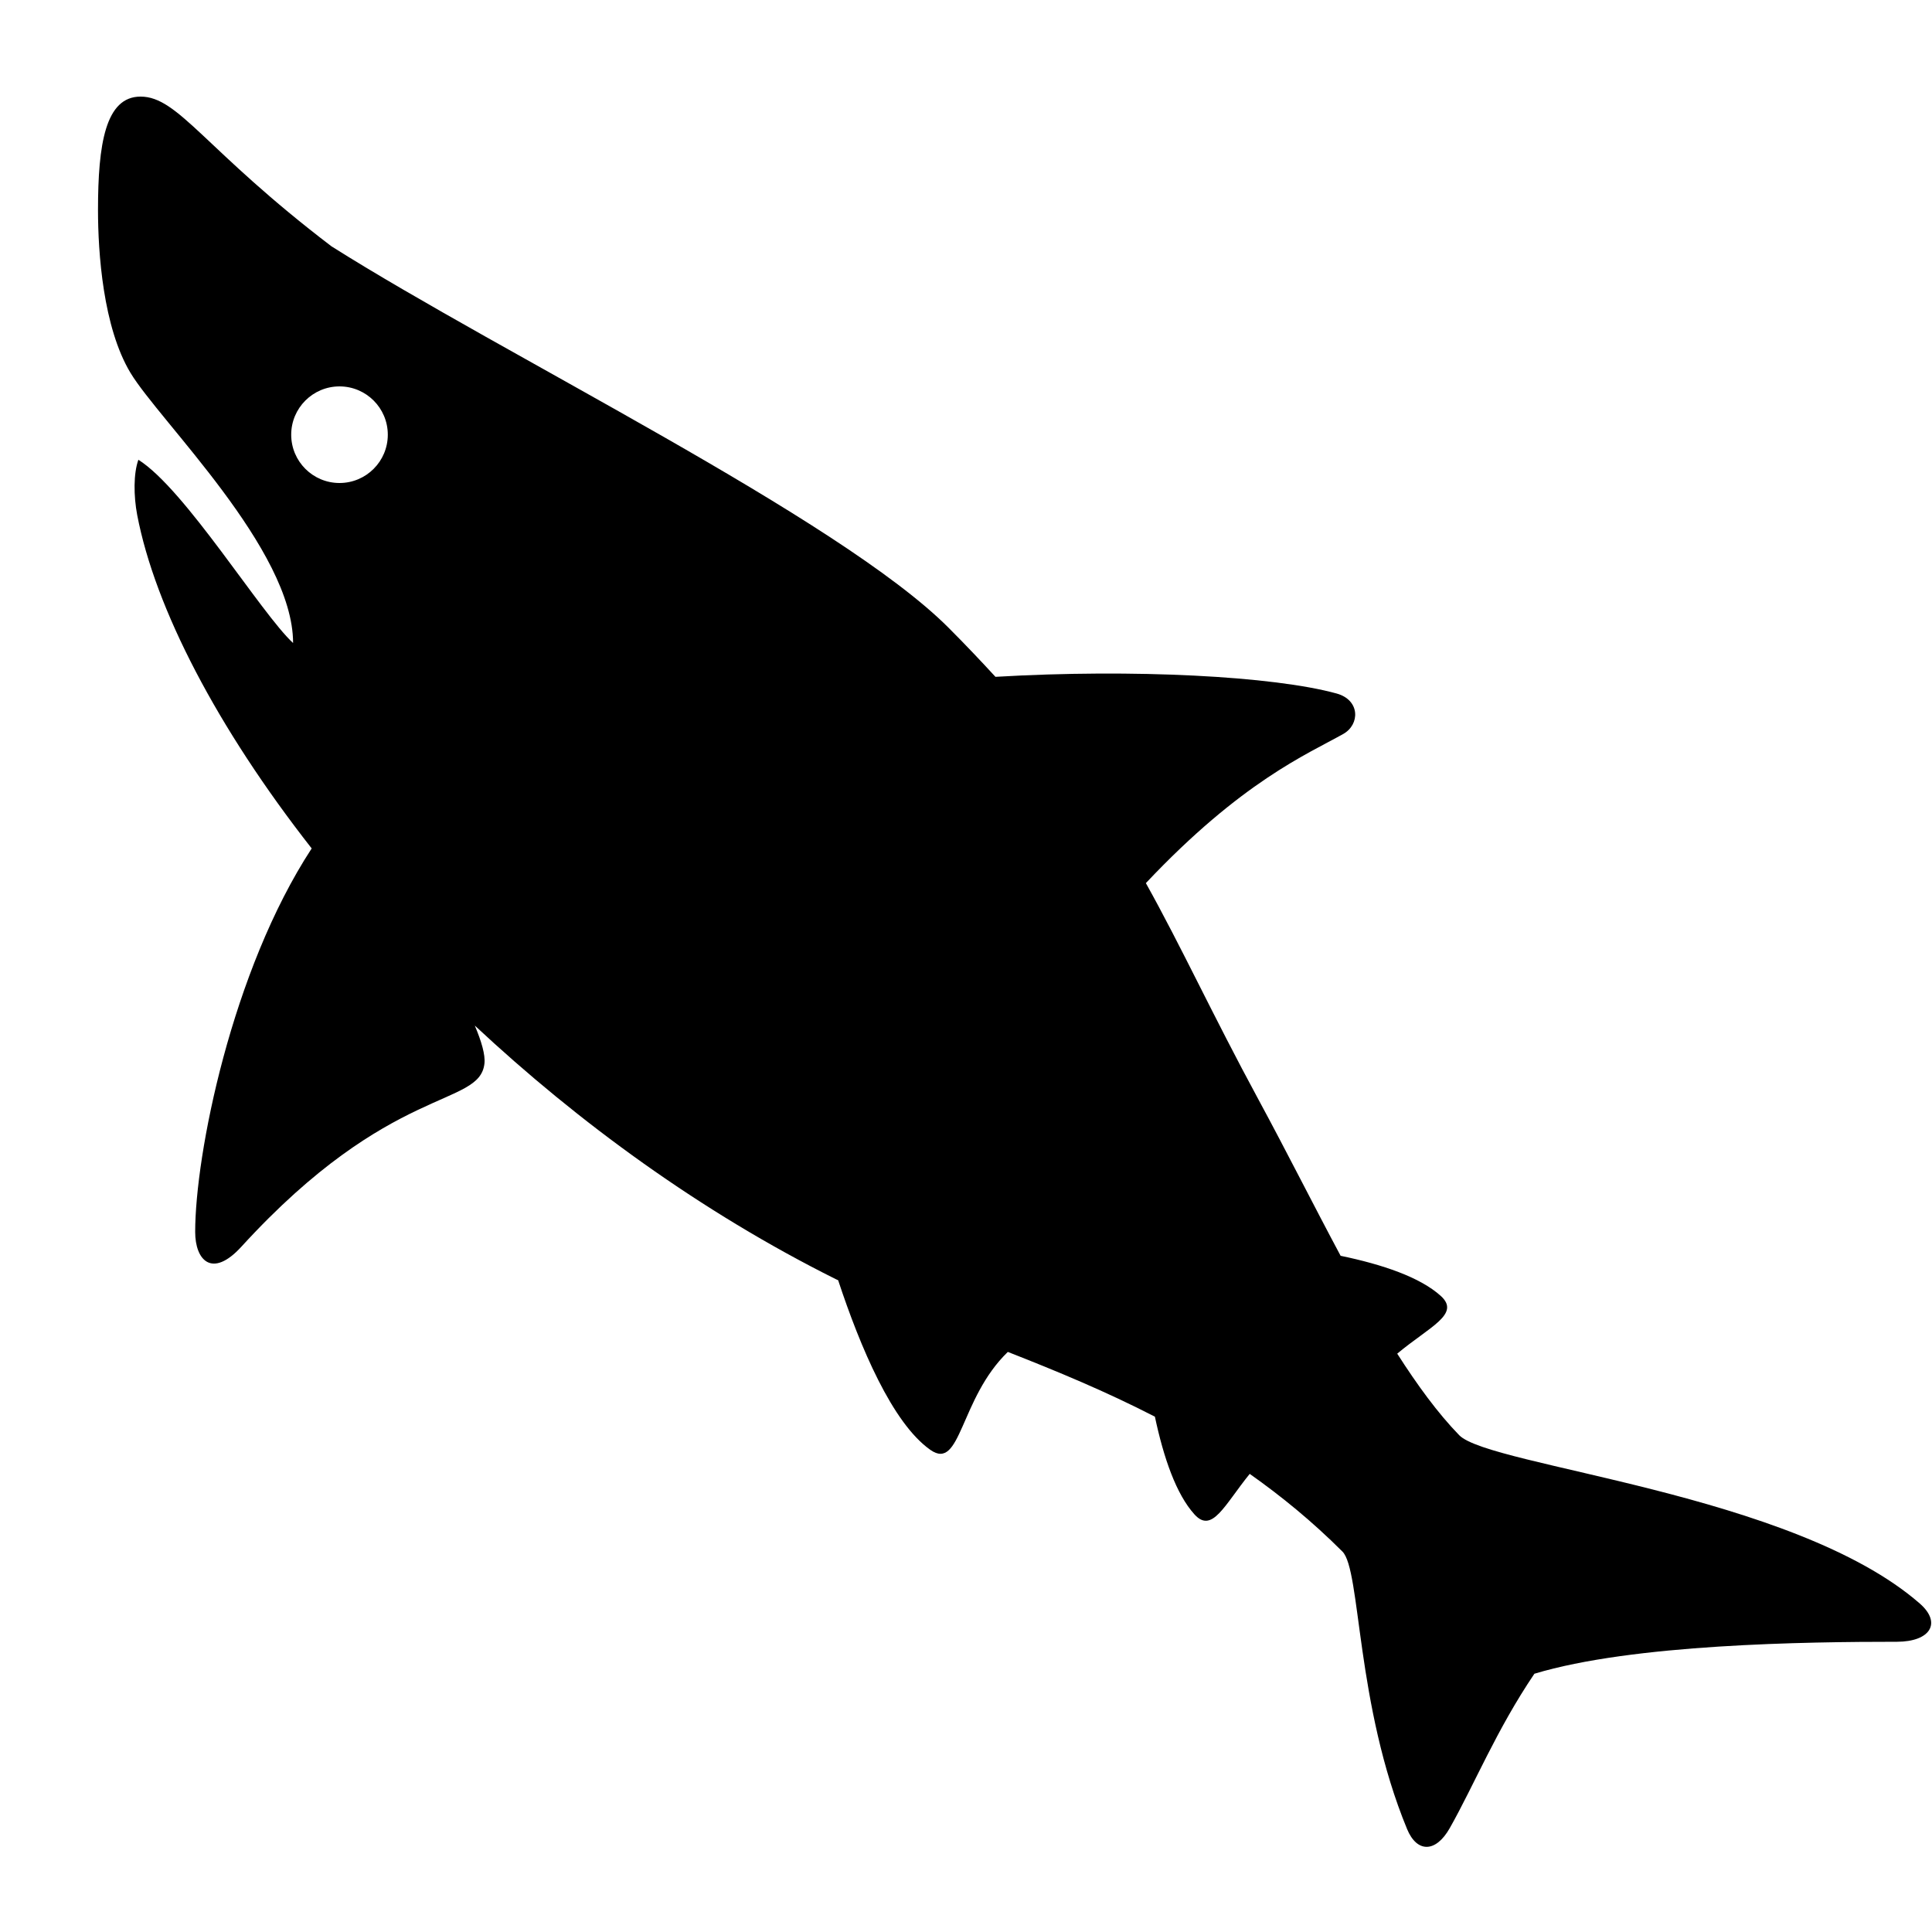 <?xml version="1.0" encoding="utf-8"?>
<!-- Generator: Adobe Illustrator 15.0.0, SVG Export Plug-In . SVG Version: 6.00 Build 0)  -->
<!DOCTYPE svg PUBLIC "-//W3C//DTD SVG 1.1//EN" "http://www.w3.org/Graphics/SVG/1.1/DTD/svg11.dtd">
<svg xmlns="http://www.w3.org/2000/svg" xmlns:xlink="http://www.w3.org/1999/xlink" version="1.1" id="Shape_5_2_" x="0px" y="0px" width="40px" height="40px" viewBox="0 0 40 40" enable-background="new 0 0 40 40" xml:space="preserve">
<g>
	<g>
		<path d="M39.748,33.2c-2.625-2.292-8.902-2.833-9.537-3.486c-0.445-0.458-0.869-1.041-1.283-1.688    c0.668-0.559,1.318-0.817,0.903-1.194c-0.429-0.389-1.207-0.652-2.075-0.832c-0.559-1.044-1.115-2.153-1.697-3.228    c-0.959-1.771-1.594-3.16-2.335-4.488c1.98-2.101,3.338-2.668,4.085-3.087c0.35-0.196,0.354-0.704-0.137-0.839    c-1.303-0.359-4.202-0.513-7.062-0.345c-0.302-0.328-0.62-0.665-0.976-1.021c-2.26-2.26-9.208-5.641-12.771-7.892    C4.241,3.103,3.698,2,2.91,2C2.183,2,2.029,2.984,2.029,4.348c0,0.882,0.104,2.425,0.671,3.369    c0.601,1.001,3.368,3.658,3.368,5.596c-0.662-0.609-2.235-3.186-3.203-3.794c-0.102,0.282-0.1,0.747-0.024,1.146    c0.37,1.929,1.654,4.401,3.612,6.901c-1.658,2.537-2.412,6.344-2.412,7.94c0,0.582,0.347,0.973,0.958,0.304    c3.095-3.389,4.93-2.877,5.031-3.791c0.02-0.18-0.061-0.457-0.2-0.786c2.146,2.004,4.677,3.855,7.475,5.251    c0.016,0.008,0.032,0.015,0.048,0.022c0.457,1.383,1.121,2.958,1.909,3.512c0.638,0.448,0.602-1.06,1.604-2.028    c1.017,0.399,2.036,0.821,3.045,1.341c0.18,0.847,0.439,1.604,0.82,2.024c0.365,0.402,0.62-0.195,1.143-0.84    c0.65,0.459,1.292,0.981,1.92,1.609c0.384,0.384,0.271,3.163,1.339,5.747c0.202,0.487,0.59,0.497,0.885-0.026    c0.505-0.894,0.964-2.03,1.75-3.192c2.039-0.616,5.626-0.662,7.509-0.662C39.965,33.989,40.206,33.601,39.748,33.2z M7.029,10    c-0.552,0-1-0.448-1-1s0.448-1,1-1s1,0.448,1,1S7.581,10,7.029,10z"/>
	</g>
</g>
</svg>
